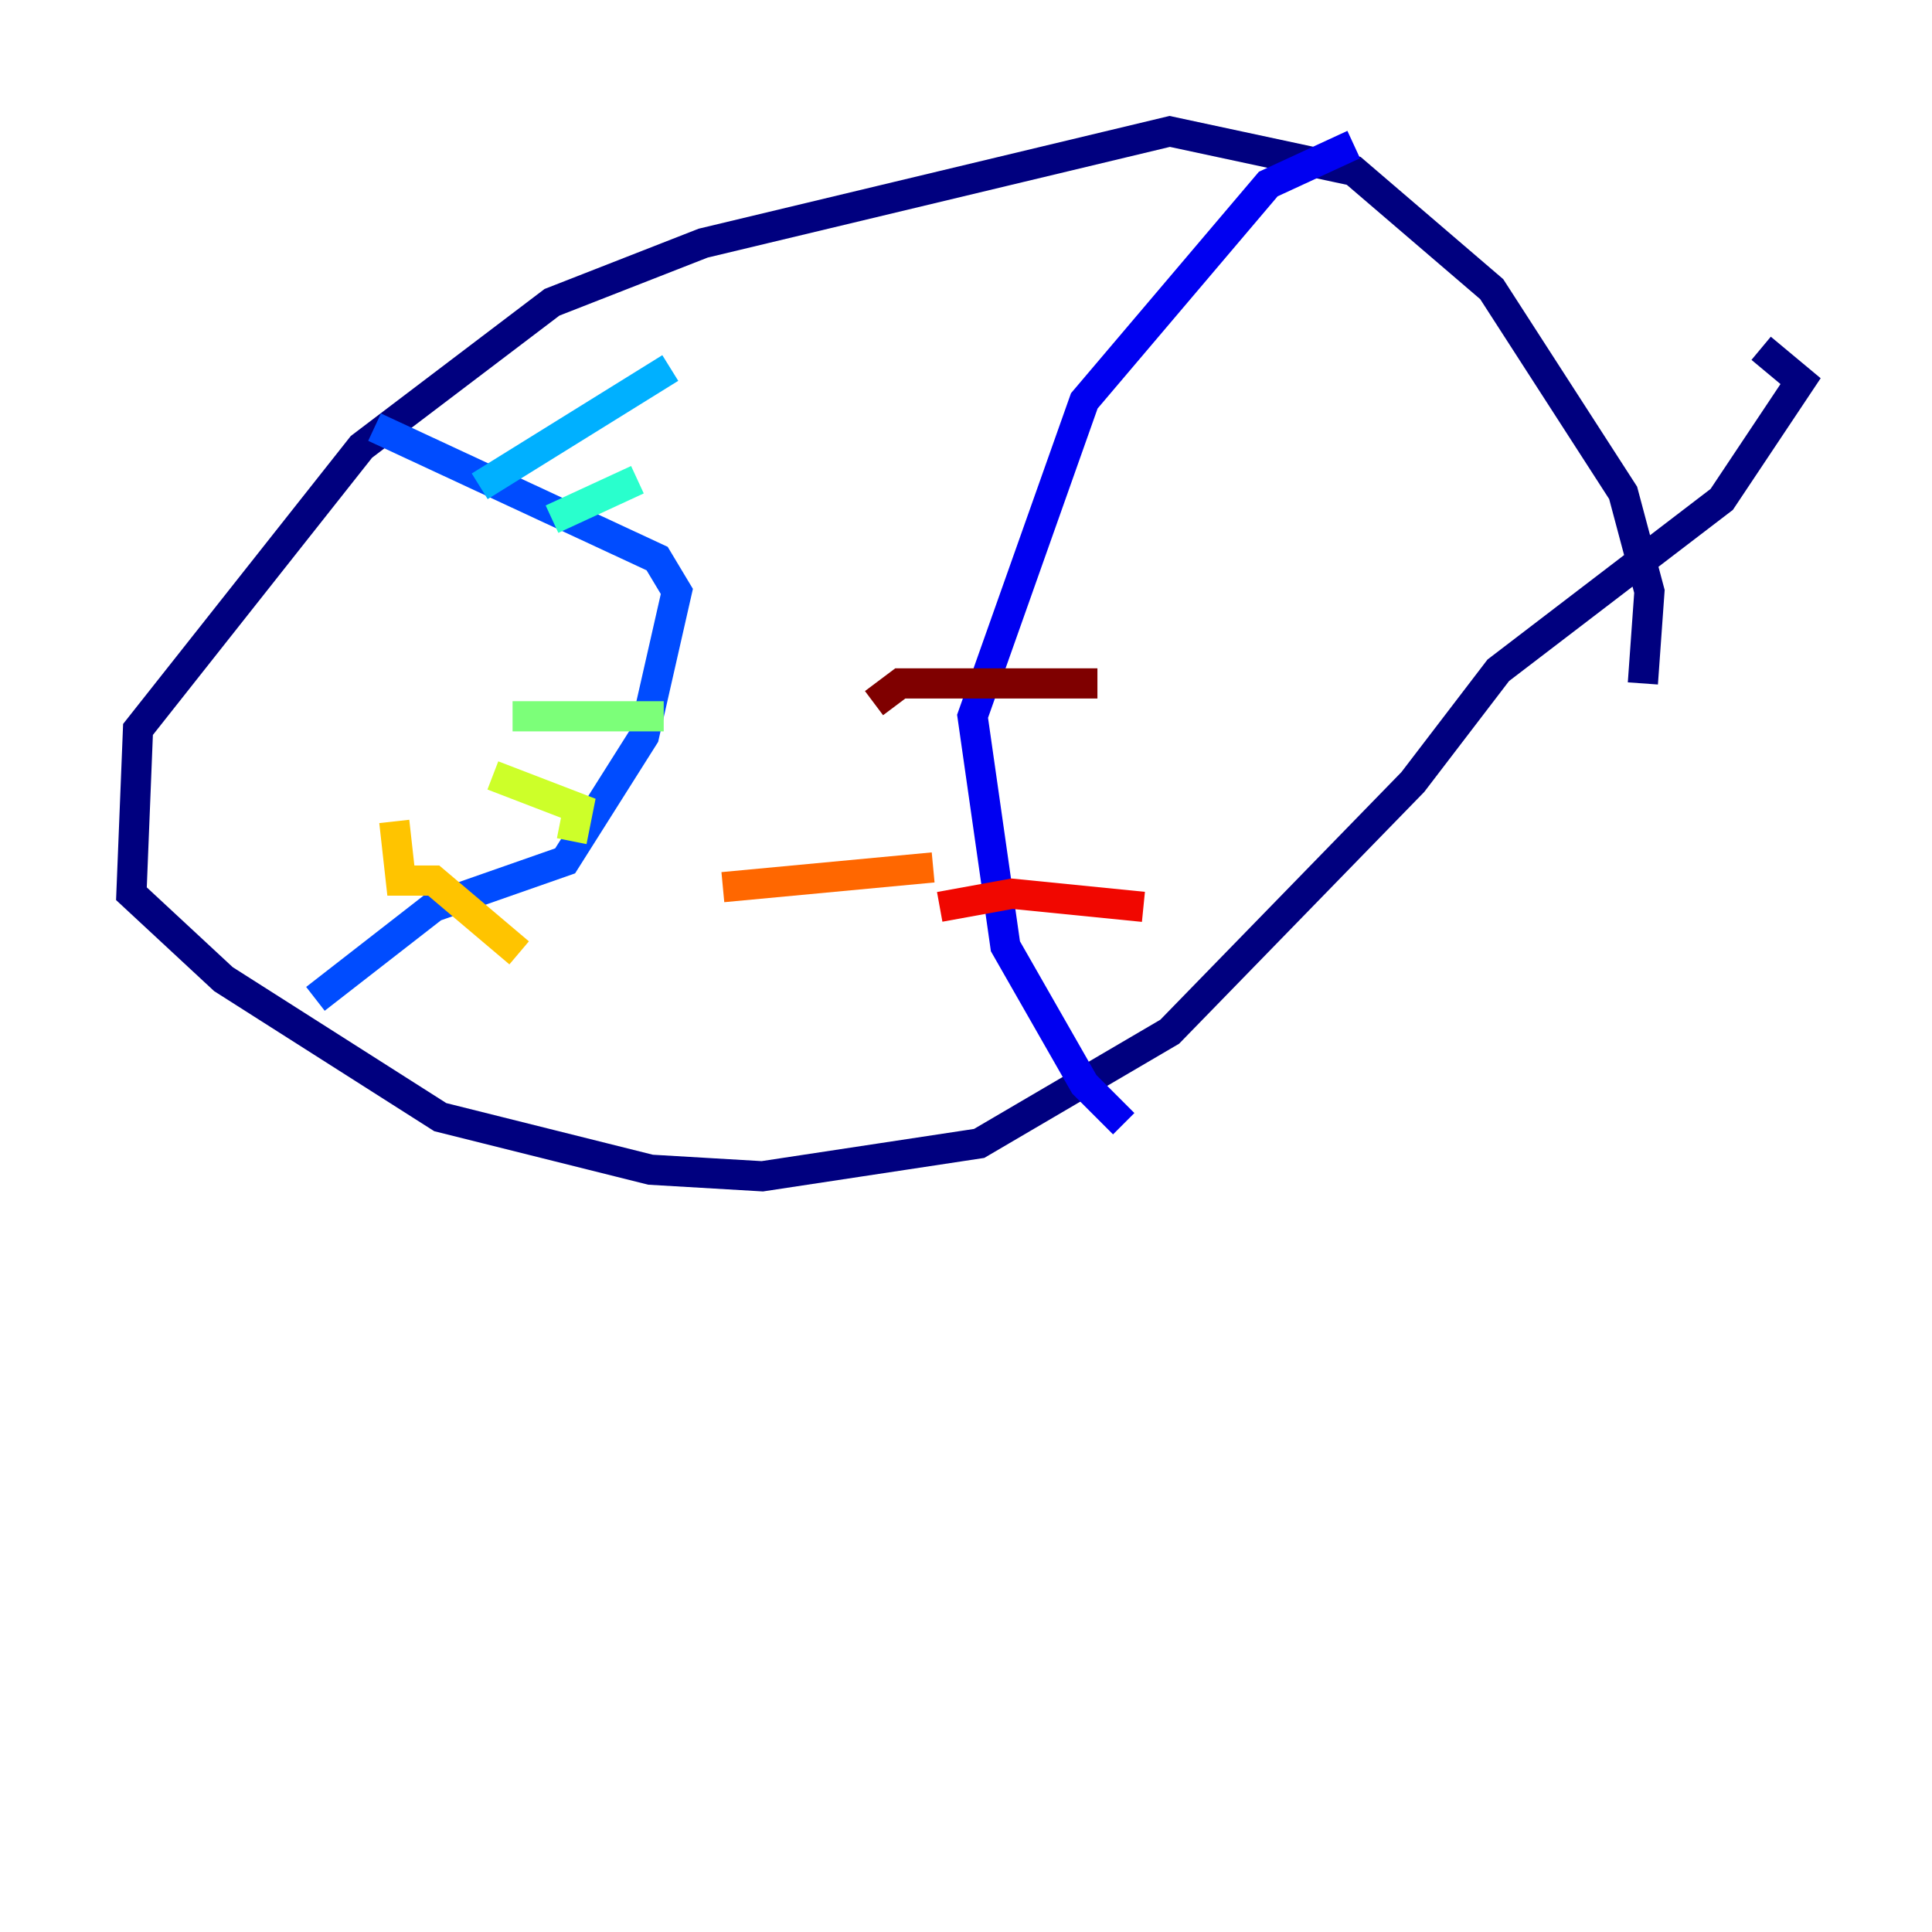 <?xml version="1.0" encoding="utf-8" ?>
<svg baseProfile="tiny" height="128" version="1.2" viewBox="0,0,128,128" width="128" xmlns="http://www.w3.org/2000/svg" xmlns:ev="http://www.w3.org/2001/xml-events" xmlns:xlink="http://www.w3.org/1999/xlink"><defs /><polyline fill="none" points="108.844,45.279 109.279,39.184 107.537,32.653 98.83,19.157 89.687,11.32 77.497,8.707 46.585,16.109 36.571,20.027 23.946,29.605 9.143,48.327 8.707,59.211 14.803,64.871 29.17,74.014 43.102,77.497 50.503,77.932 64.871,75.755 77.497,68.354 93.605,51.809 99.265,44.408 114.068,33.088 119.293,25.252 116.68,23.075" stroke="#00007f" stroke-width="2" /><polyline fill="none" points="89.687,9.578 84.027,12.191 71.837,26.558 64.435,47.456 66.612,62.694 71.837,71.837 74.449,74.449" stroke="#0000f1" stroke-width="2" /><polyline fill="none" points="24.816,28.299 43.537,37.007 44.843,39.184 42.667,48.762 37.442,57.034 28.735,60.082 20.898,66.177" stroke="#004cff" stroke-width="2" /><polyline fill="none" points="31.782,32.218 44.408,24.381" stroke="#00b0ff" stroke-width="2" /><polyline fill="none" points="36.571,34.395 42.231,31.782" stroke="#29ffcd" stroke-width="2" /><polyline fill="none" points="33.959,47.456 43.973,47.456" stroke="#7cff79" stroke-width="2" /><polyline fill="none" points="32.653,51.374 38.313,53.551 37.878,55.728" stroke="#cdff29" stroke-width="2" /><polyline fill="none" points="26.122,54.422 26.558,58.34 28.735,58.34 34.395,63.129" stroke="#ffc400" stroke-width="2" /><polyline fill="none" points="61.823,57.469 47.891,58.776" stroke="#ff6700" stroke-width="2" /><polyline fill="none" points="62.258,60.082 67.048,59.211 75.755,60.082" stroke="#f10700" stroke-width="2" /><polyline fill="none" points="57.905,46.585 59.646,45.279 72.707,45.279" stroke="#7f0000" stroke-width="2" /></svg>